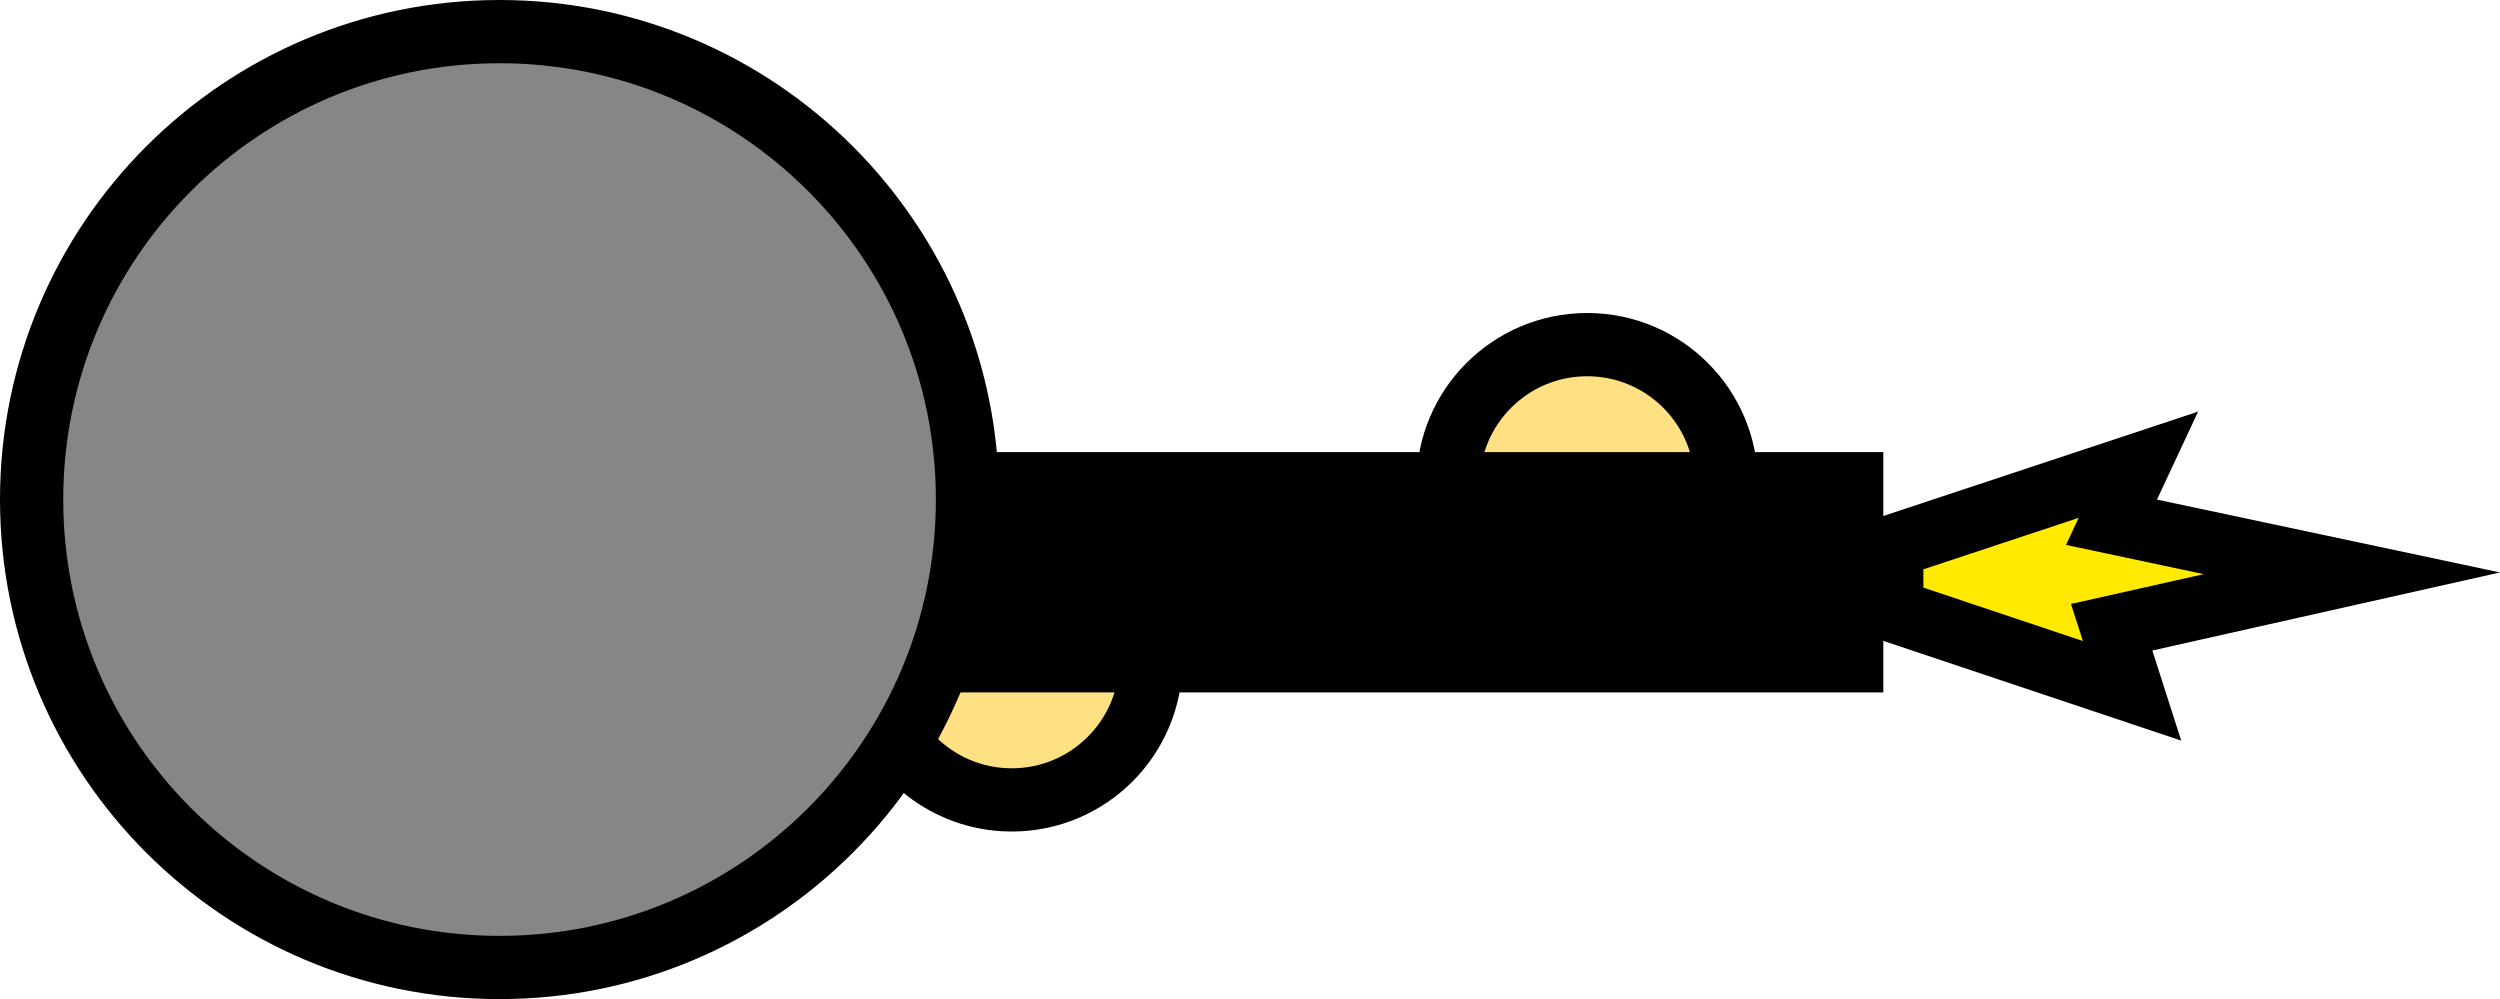 <svg version="1.1" xmlns="http://www.w3.org/2000/svg" xmlns:xlink="http://www.w3.org/1999/xlink" width="98.839" height="39.5" viewBox="0,0,98.839,39.5"><g transform="translate(-300.25,-160.25)"><g data-paper-data="{&quot;isPaintingLayer&quot;:true}" fill-rule="nonzero" stroke="#000000" stroke-width="2.5" stroke-linecap="butt" stroke-linejoin="miter" stroke-miterlimit="10" stroke-dasharray="" stroke-dashoffset="0" style="mix-blend-mode: normal"><path d="M357.5,179.375c0,-3.038 2.462,-5.5 5.5,-5.5c3.038,0 5.5,2.462 5.5,5.5c0,3.038 -2.462,5.5 -5.5,5.5c-3.038,0 -5.5,-2.462 -5.5,-5.5z" fill="#ffe082"/><path d="M334.75,186.375c0,-3.038 2.462,-5.5 5.5,-5.5c3.038,0 5.5,2.462 5.5,5.5c0,3.038 -2.462,5.5 -5.5,5.5c-3.038,0 -5.5,-2.462 -5.5,-5.5z" fill="#ffe082"/><path d="M335.708,186.375v-7h37.75v7z" fill="#000000"/><path d="M301.5,180c0,-10.217 8.283,-18.5 18.5,-18.5c10.217,0 18.5,8.283 18.5,18.5c0,10.217 -8.283,18.5 -18.5,18.5c-10.217,0 -18.5,-8.283 -18.5,-18.5z" fill="#868686"/><path d="M375.042,184.381v-2.525l9.75,-3.232l-1.062,2.273l9.503,2.019l-9.497,2.132l0.806,2.514z" fill="#ffea00"/></g></g></svg>